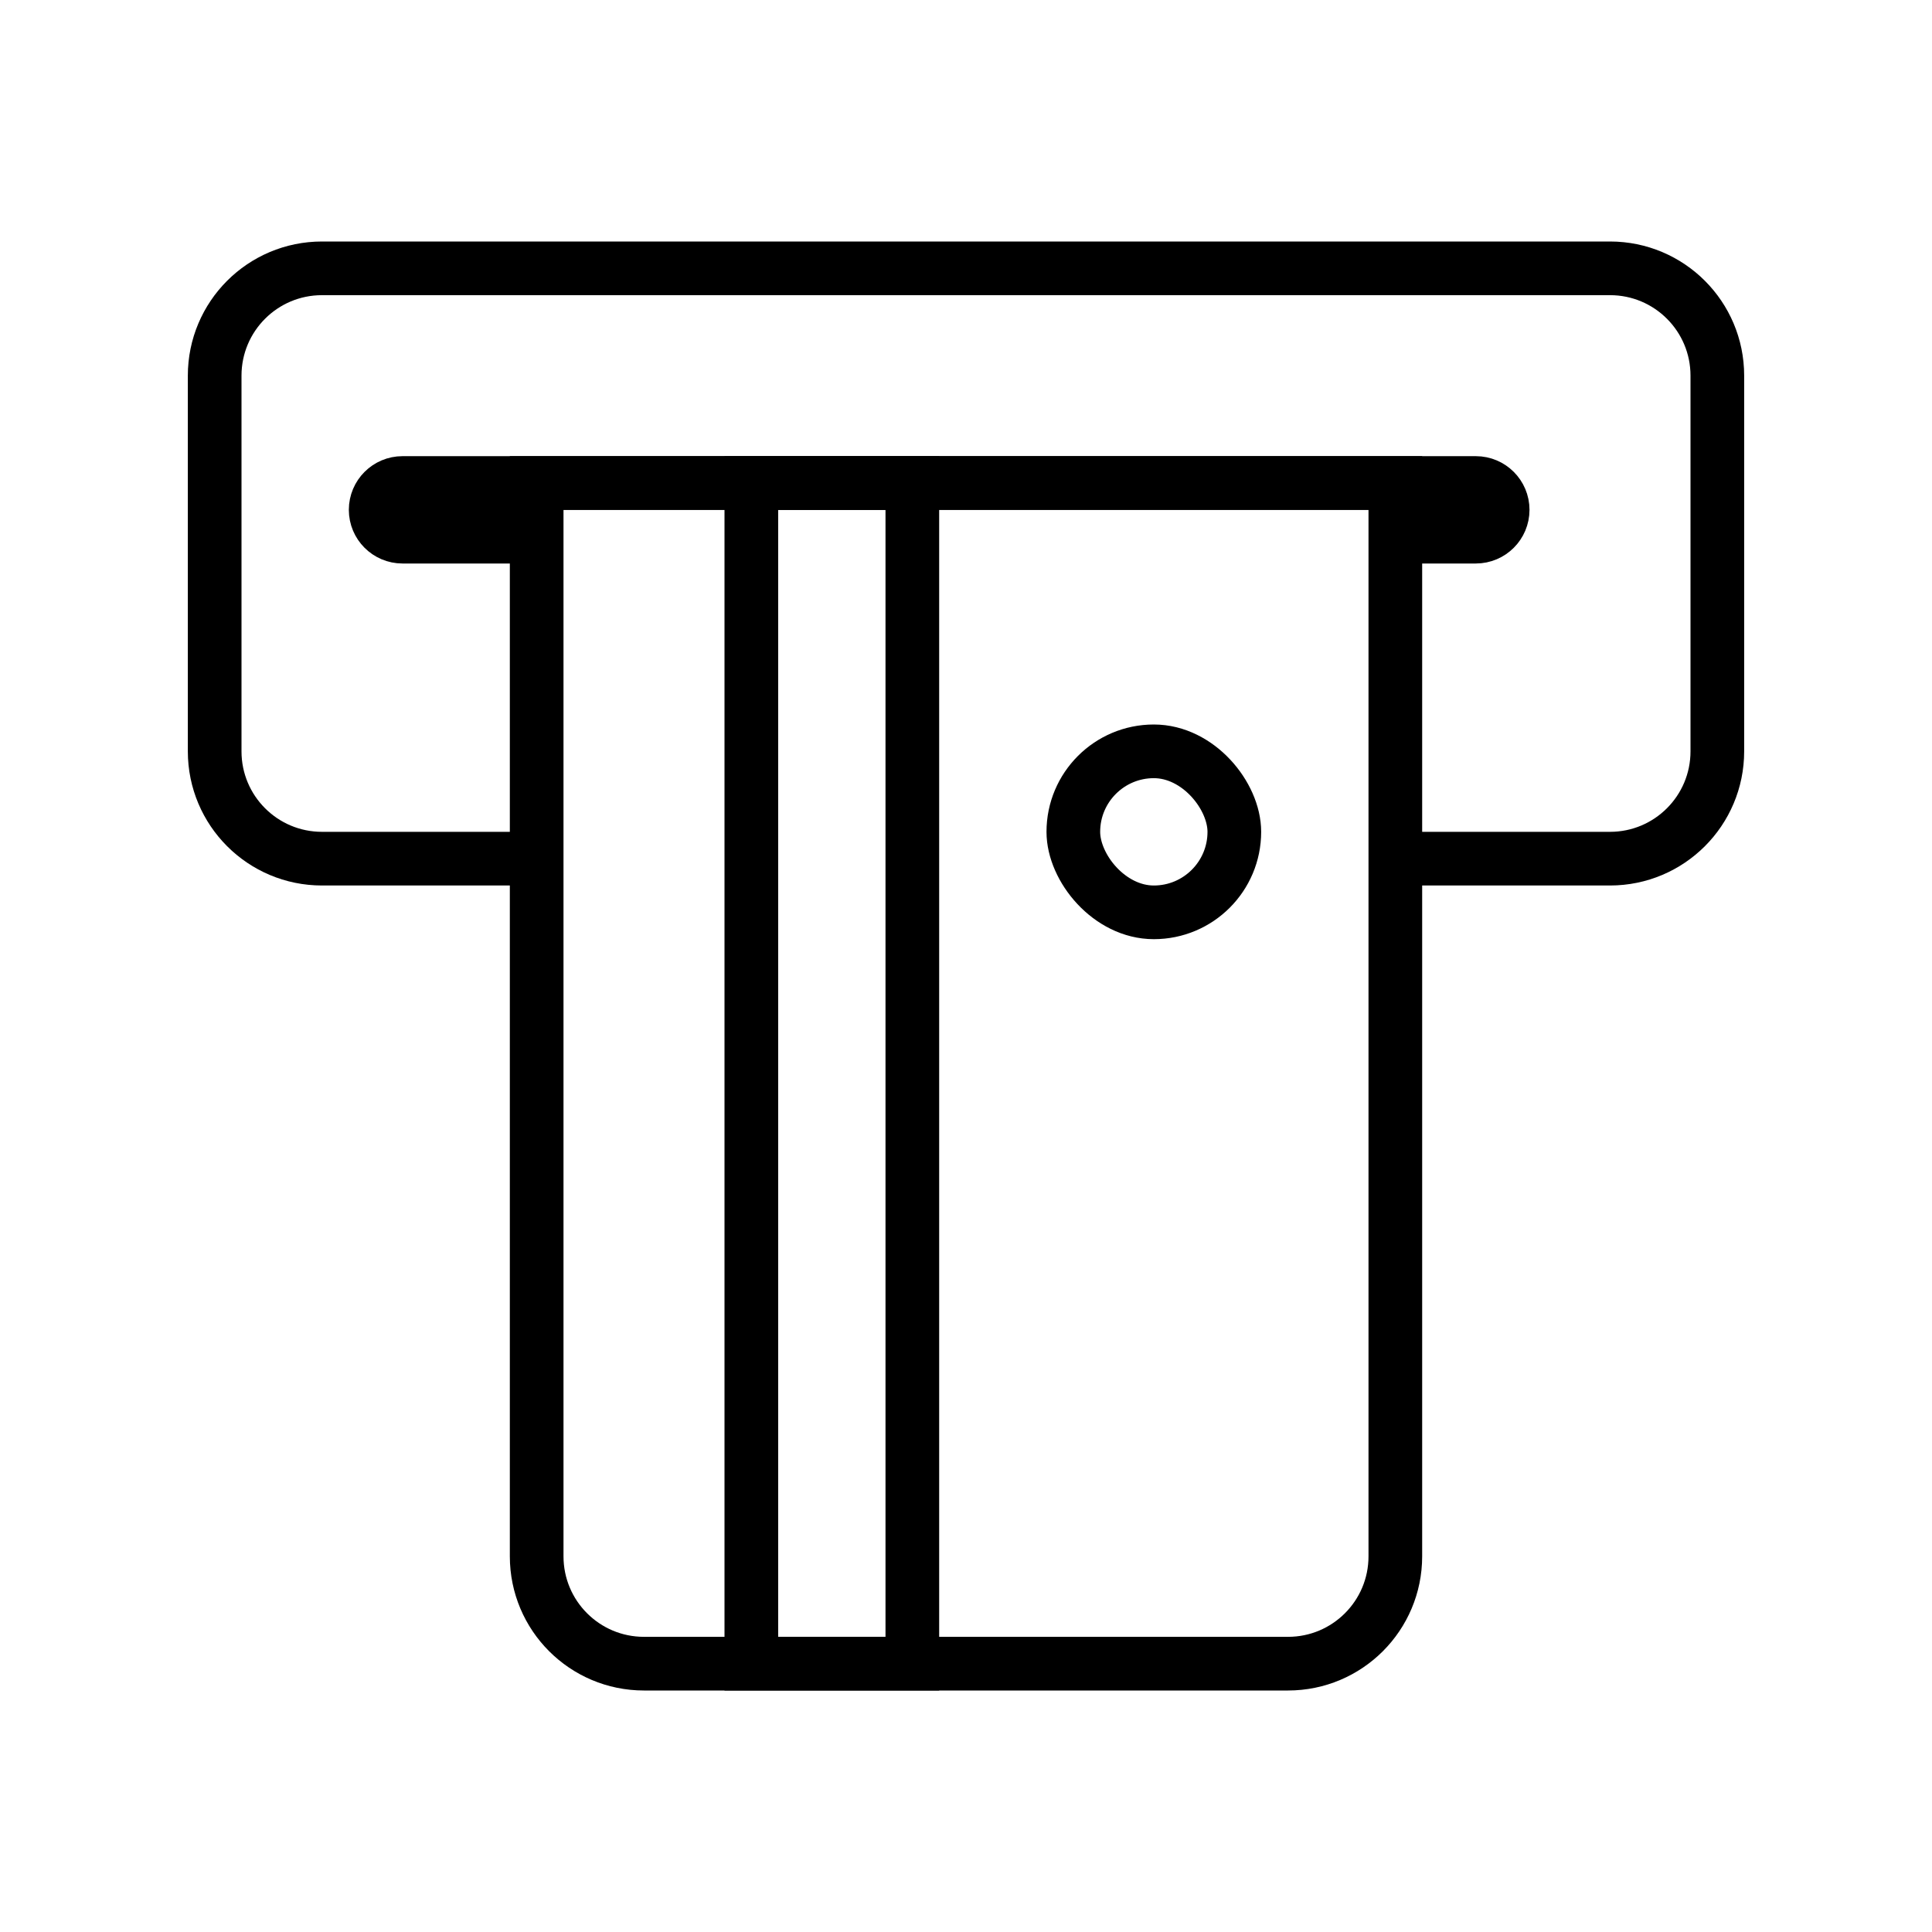 <svg width="36" height="36" viewBox="0 0 36 36" fill="none" xmlns="http://www.w3.org/2000/svg">
<path d="M26 16H30C31.105 16 32 15.105 32 14V7C32 5.895 31.105 5 30 5H6C4.895 5 4 5.895 4 7V14C4 15.105 4.895 16 6 16H10" stroke="black"/>
<path d="M10 10H7.5C7.224 10 7 9.776 7 9.5V9.5C7 9.224 7.224 9 7.5 9H27.5C27.776 9 28 9.224 28 9.5V9.5C28 9.776 27.776 10 27.5 10H26" stroke="black"/>
<path d="M10 9H26V29C26 30.105 25.105 31 24 31H12C10.895 31 10 30.105 10 29V9Z" stroke="black"/>
<rect x="14" y="9" width="3" height="22" stroke="black"/>
<rect x="20" y="14" width="3" height="3" rx="1.5" stroke="black"/>
</svg>
